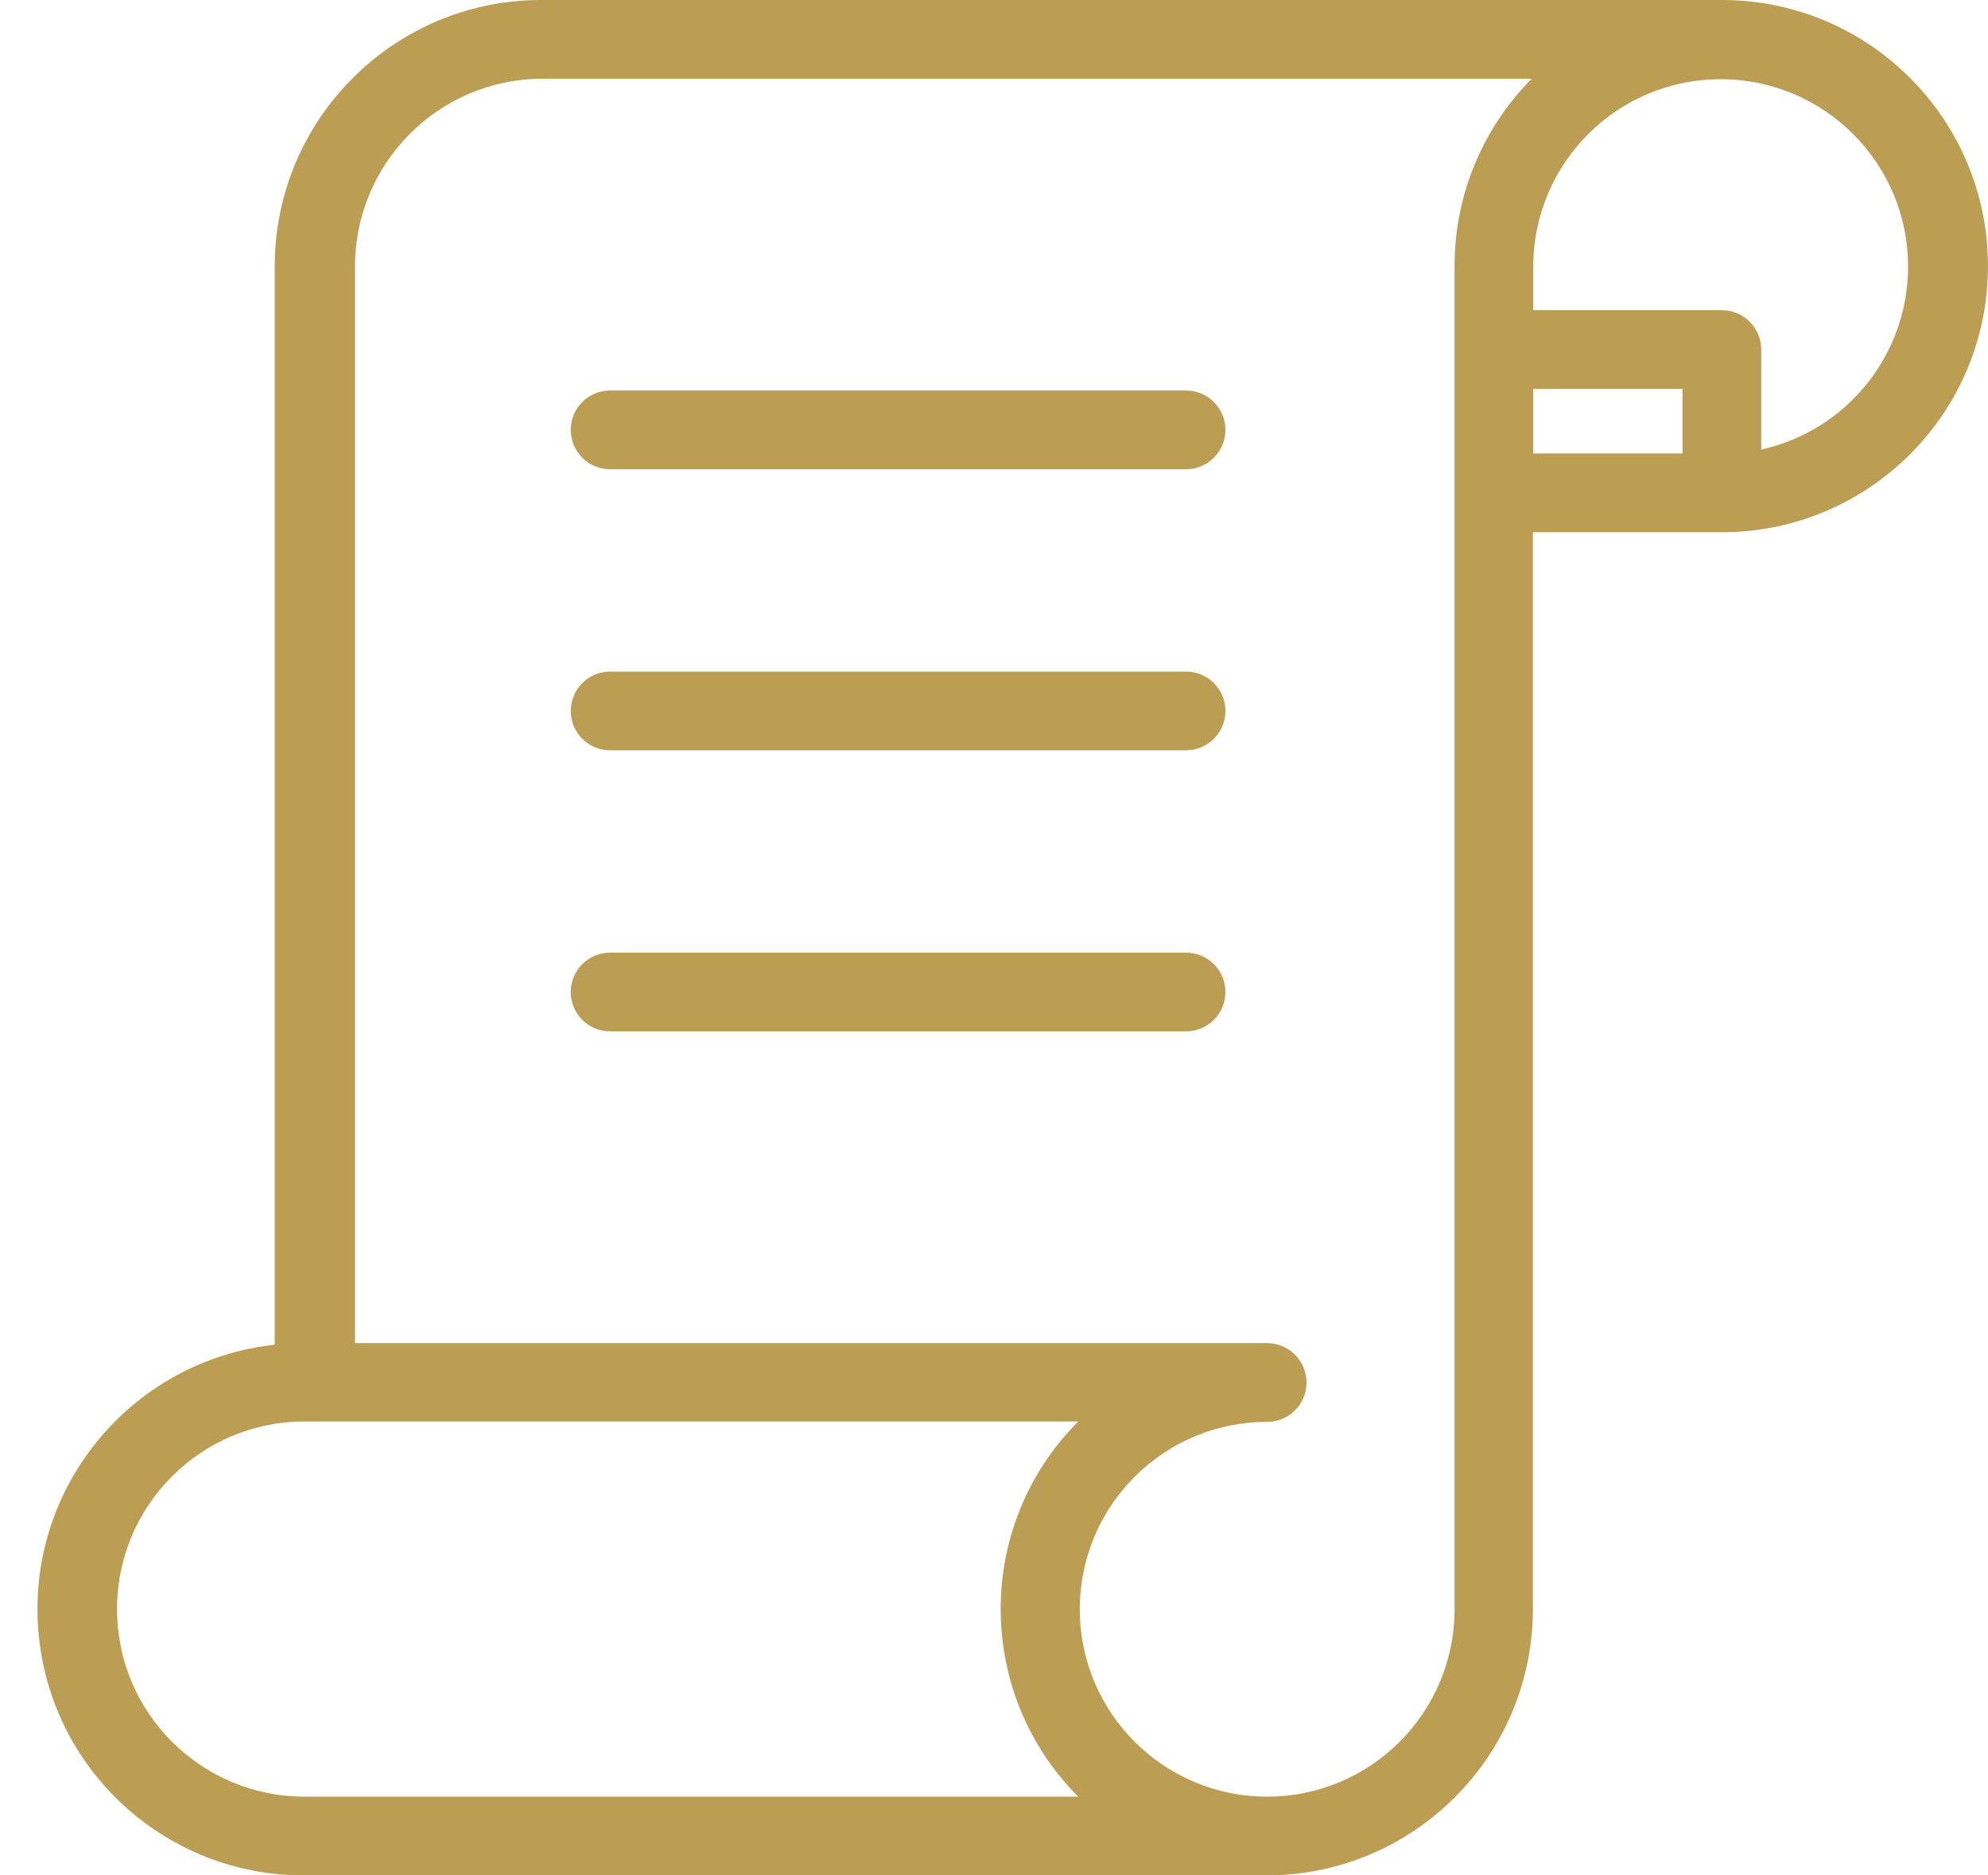 <svg width="53" height="50" viewBox="0 0 53 50" fill="none" xmlns="http://www.w3.org/2000/svg">
<path d="M45.905 -0H14.418C10.502 0.006 7.329 3.179 7.324 7.095V35.852C3.428 36.277 0.615 39.78 1.041 43.675C1.435 47.284 4.49 50.014 8.121 50H33.772C37.688 49.994 40.861 46.821 40.867 42.905V14.19H45.905C49.823 14.19 52.999 11.013 52.999 7.095C52.999 3.176 49.823 -0 45.905 -0ZM28.745 47.901H8.121C5.359 47.901 3.12 45.662 3.12 42.9C3.12 40.138 5.359 37.898 8.121 37.898H28.745C25.989 40.663 25.989 45.136 28.745 47.901ZM38.778 7.094V42.905C38.778 45.664 36.541 47.901 33.782 47.901C31.023 47.901 28.787 45.664 28.787 42.905C28.787 40.146 31.023 37.909 33.782 37.909C34.362 37.909 34.832 37.439 34.832 36.859C34.832 36.28 34.362 35.81 33.782 35.81H9.465V7.095C9.47 4.354 11.678 2.128 14.418 2.099H40.835C39.516 3.426 38.776 5.223 38.778 7.094ZM44.855 12.09H40.877V10.369H44.855V12.09ZM46.954 11.986V11.975V9.32C46.954 8.74 46.484 8.27 45.905 8.27H40.877V7.095C40.885 4.336 43.127 2.105 45.886 2.112C48.646 2.12 50.876 4.362 50.869 7.121C50.863 9.459 49.236 11.48 46.954 11.986Z" fill="#BB9E54"/>
<path d="M31.62 10.411H16.266C15.686 10.411 15.216 10.881 15.216 11.461C15.216 12.04 15.686 12.511 16.266 12.511H31.62C32.2 12.511 32.67 12.04 32.67 11.461C32.67 10.881 32.2 10.411 31.62 10.411Z" fill="#BB9E54"/>
<path d="M31.62 17.905H16.266C15.686 17.905 15.216 18.375 15.216 18.954C15.216 19.534 15.686 20.004 16.266 20.004H31.62C32.2 20.004 32.67 19.534 32.67 18.954C32.67 18.375 32.2 17.905 31.62 17.905Z" fill="#BB9E54"/>
<path d="M31.62 25.399H16.266C15.686 25.399 15.216 25.869 15.216 26.448C15.216 27.028 15.686 27.498 16.266 27.498H31.62C32.2 27.498 32.67 27.028 32.67 26.448C32.67 25.869 32.2 25.399 31.62 25.399Z" fill="#BB9E54"/>
</svg>
